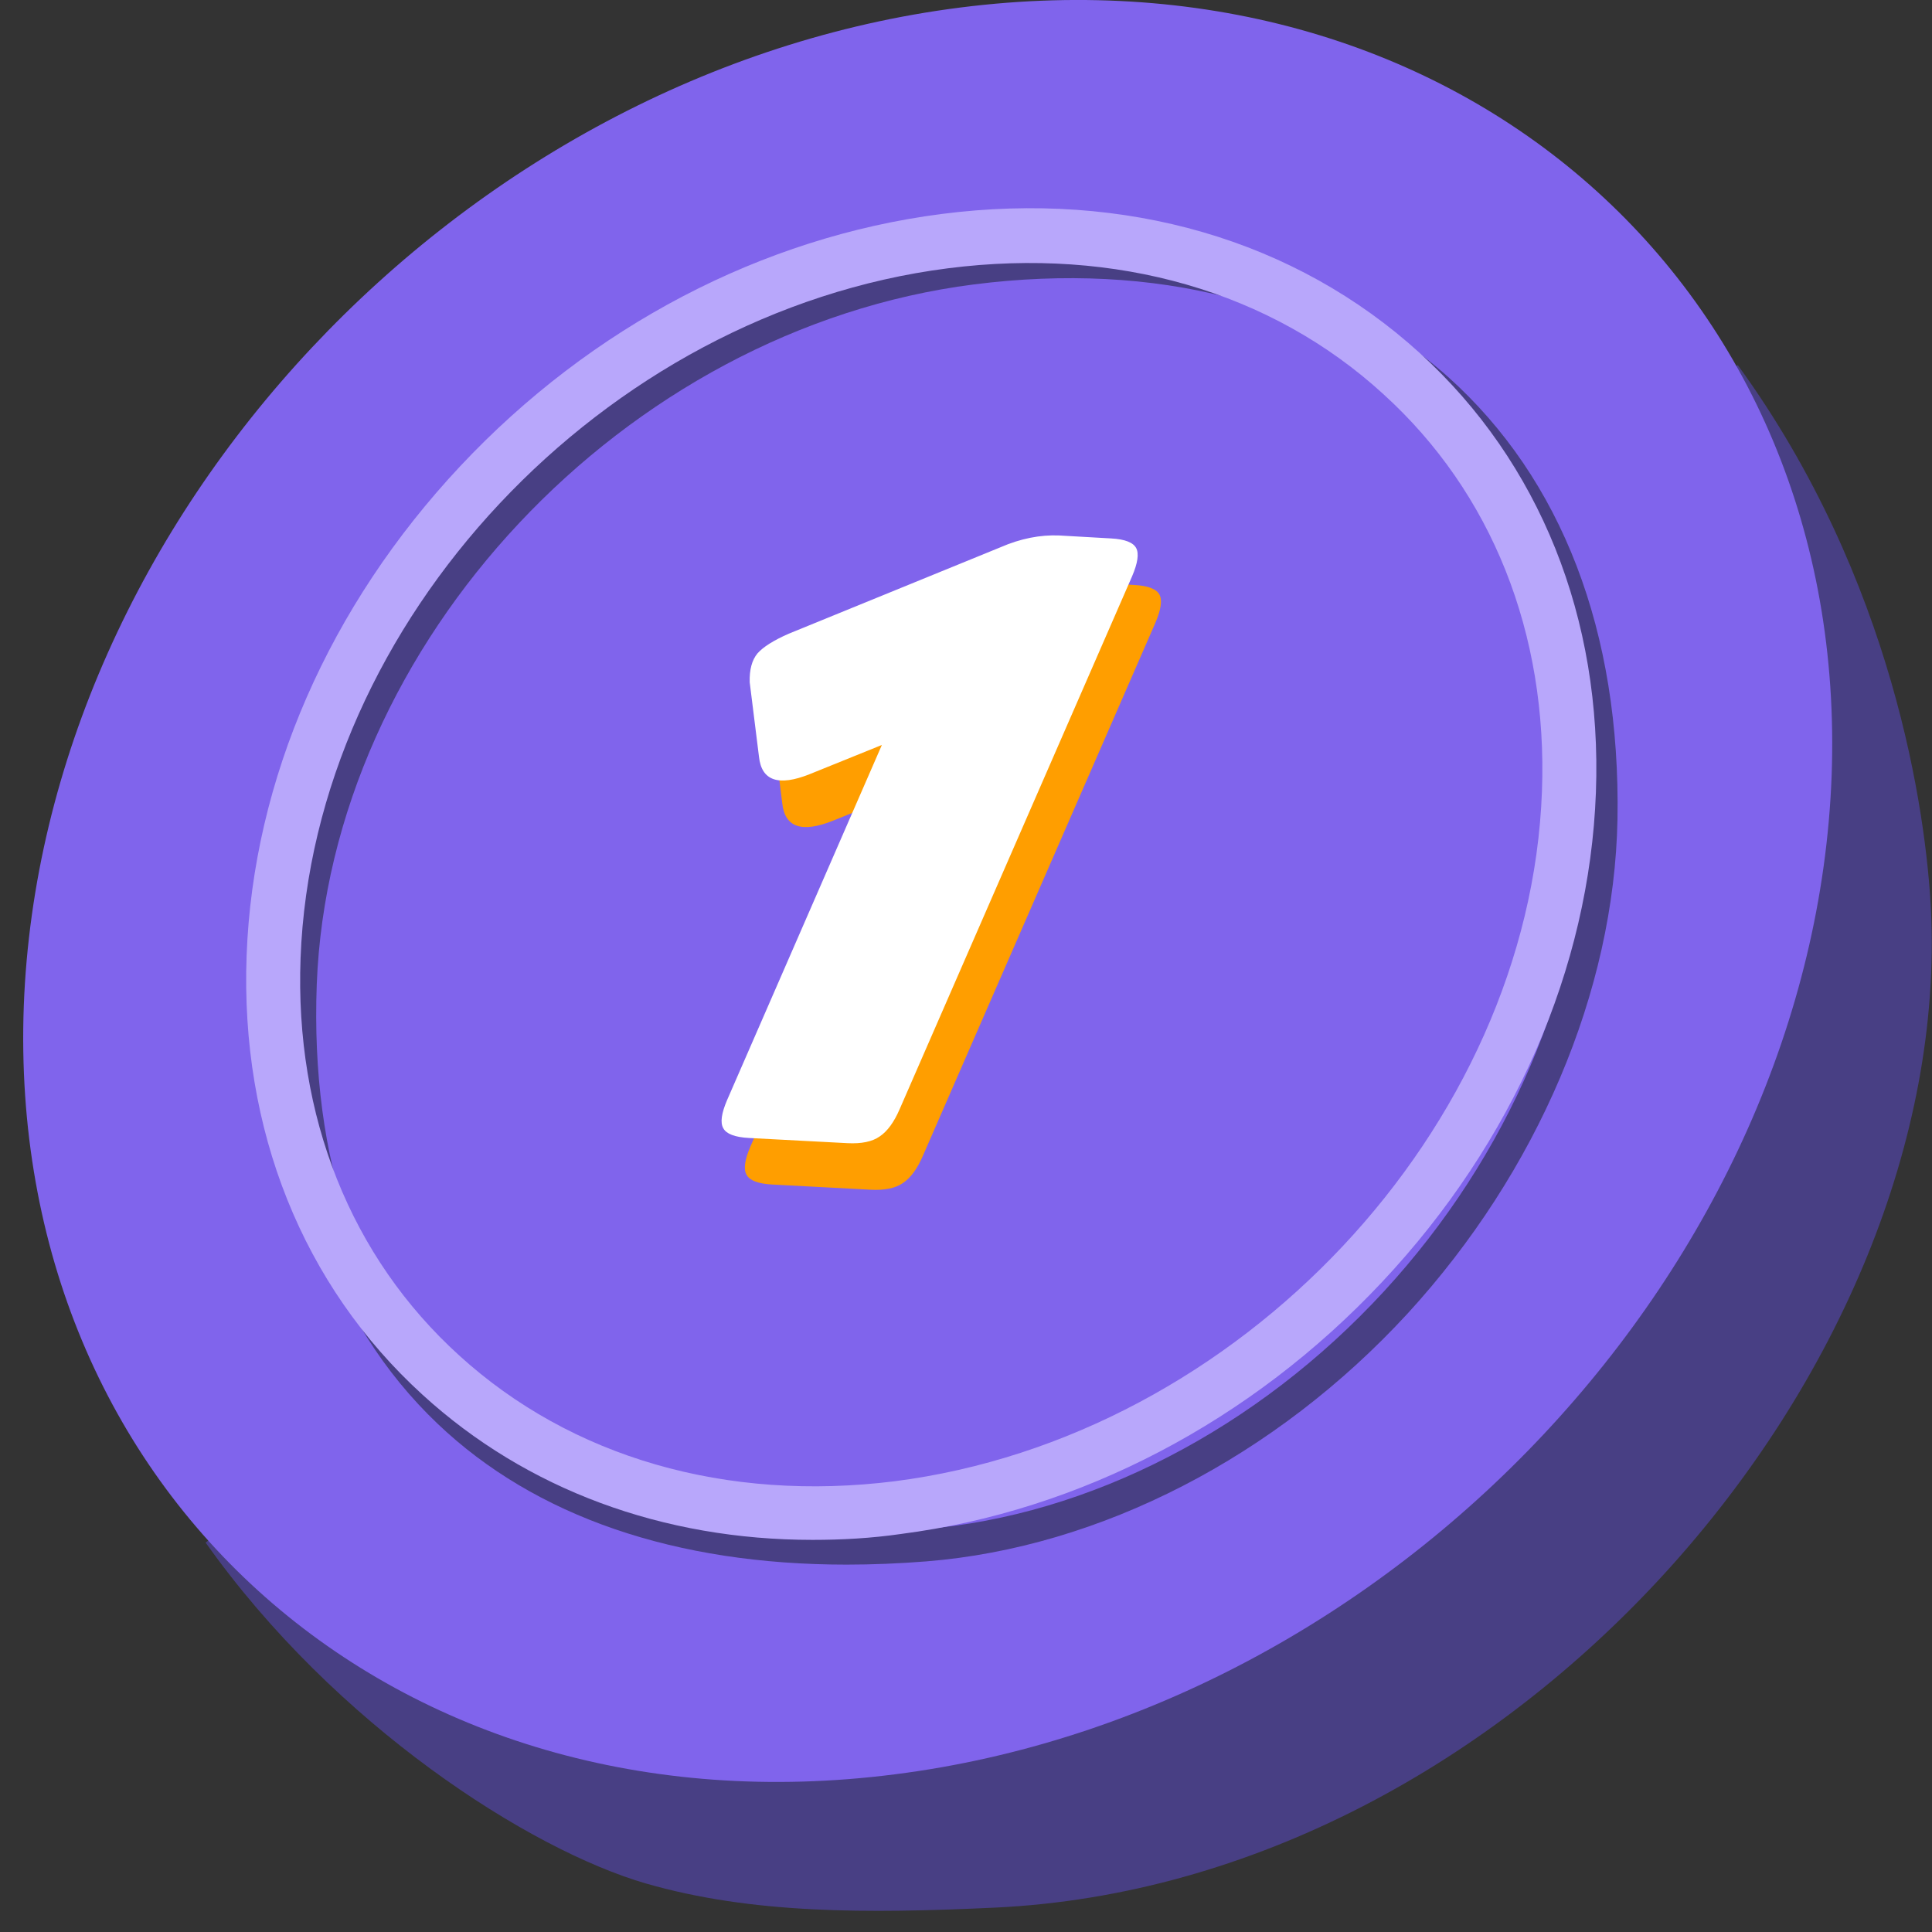 <svg width="83" height="83" viewBox="0 0 83 83" fill="none" xmlns="http://www.w3.org/2000/svg">
<rect x="0" y="0" width="83" height="83" fill="#333333" stroke="none"/>
<path d="M74.656 15.684C81.378 24.924 82.745 34.971 82.954 39.06C83.927 58.879 65 80.915 42.718 81.954C37.253 82.209 32.312 82.231 27.746 80.915C22.74 79.459 14.396 74.124 8.834 66.27L74.656 15.684Z" fill="#483F84"/>
<path d="M41.257 0.323C62.696 -2.403 79.453 12.38 78.688 33.331C77.9 54.304 59.892 73.499 38.453 76.225C16.991 78.974 0.257 64.191 1.022 43.217C1.81 22.267 19.819 3.049 41.257 0.323Z" fill="#8064EC"/>
<path d="M40.656 11.295C56.161 9.378 68.26 19.726 67.703 34.417C67.147 49.085 54.122 62.528 38.616 64.445C23.111 66.362 11.012 56.014 11.569 41.324C12.125 26.633 25.15 13.189 40.656 11.295Z" fill="#8064EC"/>
<path d="M36.368 67.217C29.021 67.217 22.995 65.161 18.8 61.165C14.188 56.776 11.916 50.239 12.218 42.247C12.797 26.933 25.985 12.843 41.652 10.856C49.88 9.817 57.181 11.711 62.21 16.192C67.101 20.581 69.627 27.141 69.488 35.202C69.349 42.594 66.058 50.332 60.472 56.43C54.794 62.597 47.261 66.478 39.798 67.078C38.616 67.171 37.48 67.217 36.368 67.217ZM41.838 12.219C26.819 14.136 14.165 27.626 13.608 42.294C13.33 49.87 15.462 56.06 19.773 60.172C24.293 64.468 31.176 66.385 39.682 65.692C46.798 65.115 54.006 61.396 59.452 55.483C64.829 49.639 67.981 42.224 68.12 35.179C68.26 27.534 65.919 21.32 61.306 17.232C56.555 13.005 49.648 11.226 41.838 12.219Z" fill="#483F84"/>
<path d="M34.908 66.154C28.488 66.154 22.624 64.006 18.151 59.918C13.006 55.229 10.317 48.53 10.595 41.046C10.873 33.493 14.141 26.032 19.773 20.026C25.405 14.021 32.752 10.186 40.447 9.193C48.35 8.177 55.651 10.302 61.005 15.176C66.15 19.865 68.839 26.563 68.561 34.047C68.283 41.6 65.015 49.061 59.383 55.067C53.751 61.073 46.404 64.907 38.709 65.9C37.434 66.085 36.159 66.154 34.908 66.154ZM40.725 11.526C25.915 13.42 13.446 26.702 12.913 41.162C12.658 47.953 15.068 54.004 19.727 58.231C24.548 62.62 31.2 64.537 38.431 63.636C53.241 61.742 65.71 48.461 66.243 34.001C66.498 27.21 64.088 21.158 59.429 16.931C54.608 12.519 47.956 10.602 40.725 11.526Z" fill="#B8A7FB"/>
<path d="M48.727 25.131C49.333 25.163 49.684 25.307 49.811 25.546C49.939 25.785 49.875 26.199 49.636 26.756L39.652 49.645C39.412 50.203 39.125 50.601 38.79 50.824C38.471 51.047 38.009 51.143 37.403 51.111L33.176 50.888C32.57 50.856 32.203 50.713 32.076 50.474C31.932 50.235 31.996 49.821 32.235 49.263L38.886 34.004L35.776 35.262C34.452 35.788 33.719 35.549 33.607 34.513L33.208 31.312C33.192 30.77 33.304 30.356 33.543 30.069C33.782 29.798 34.229 29.512 34.883 29.225L43.974 25.514C44.851 25.131 45.696 24.972 46.494 25.004L48.727 25.131Z" fill="#FF9E00"/>
<path d="M47.727 23.131C48.333 23.163 48.684 23.307 48.811 23.546C48.939 23.785 48.875 24.199 48.636 24.756L38.652 47.645C38.412 48.203 38.125 48.601 37.79 48.824C37.471 49.047 37.009 49.143 36.403 49.111L32.176 48.888C31.57 48.856 31.203 48.713 31.076 48.474C30.932 48.235 30.996 47.821 31.235 47.263L37.886 32.004L34.776 33.262C33.452 33.788 32.719 33.549 32.607 32.513L32.208 29.312C32.192 28.77 32.304 28.356 32.543 28.069C32.782 27.798 33.229 27.512 33.883 27.225L42.974 23.514C43.851 23.131 44.696 22.972 45.494 23.004L47.727 23.131Z" fill="white"/>
</svg>
